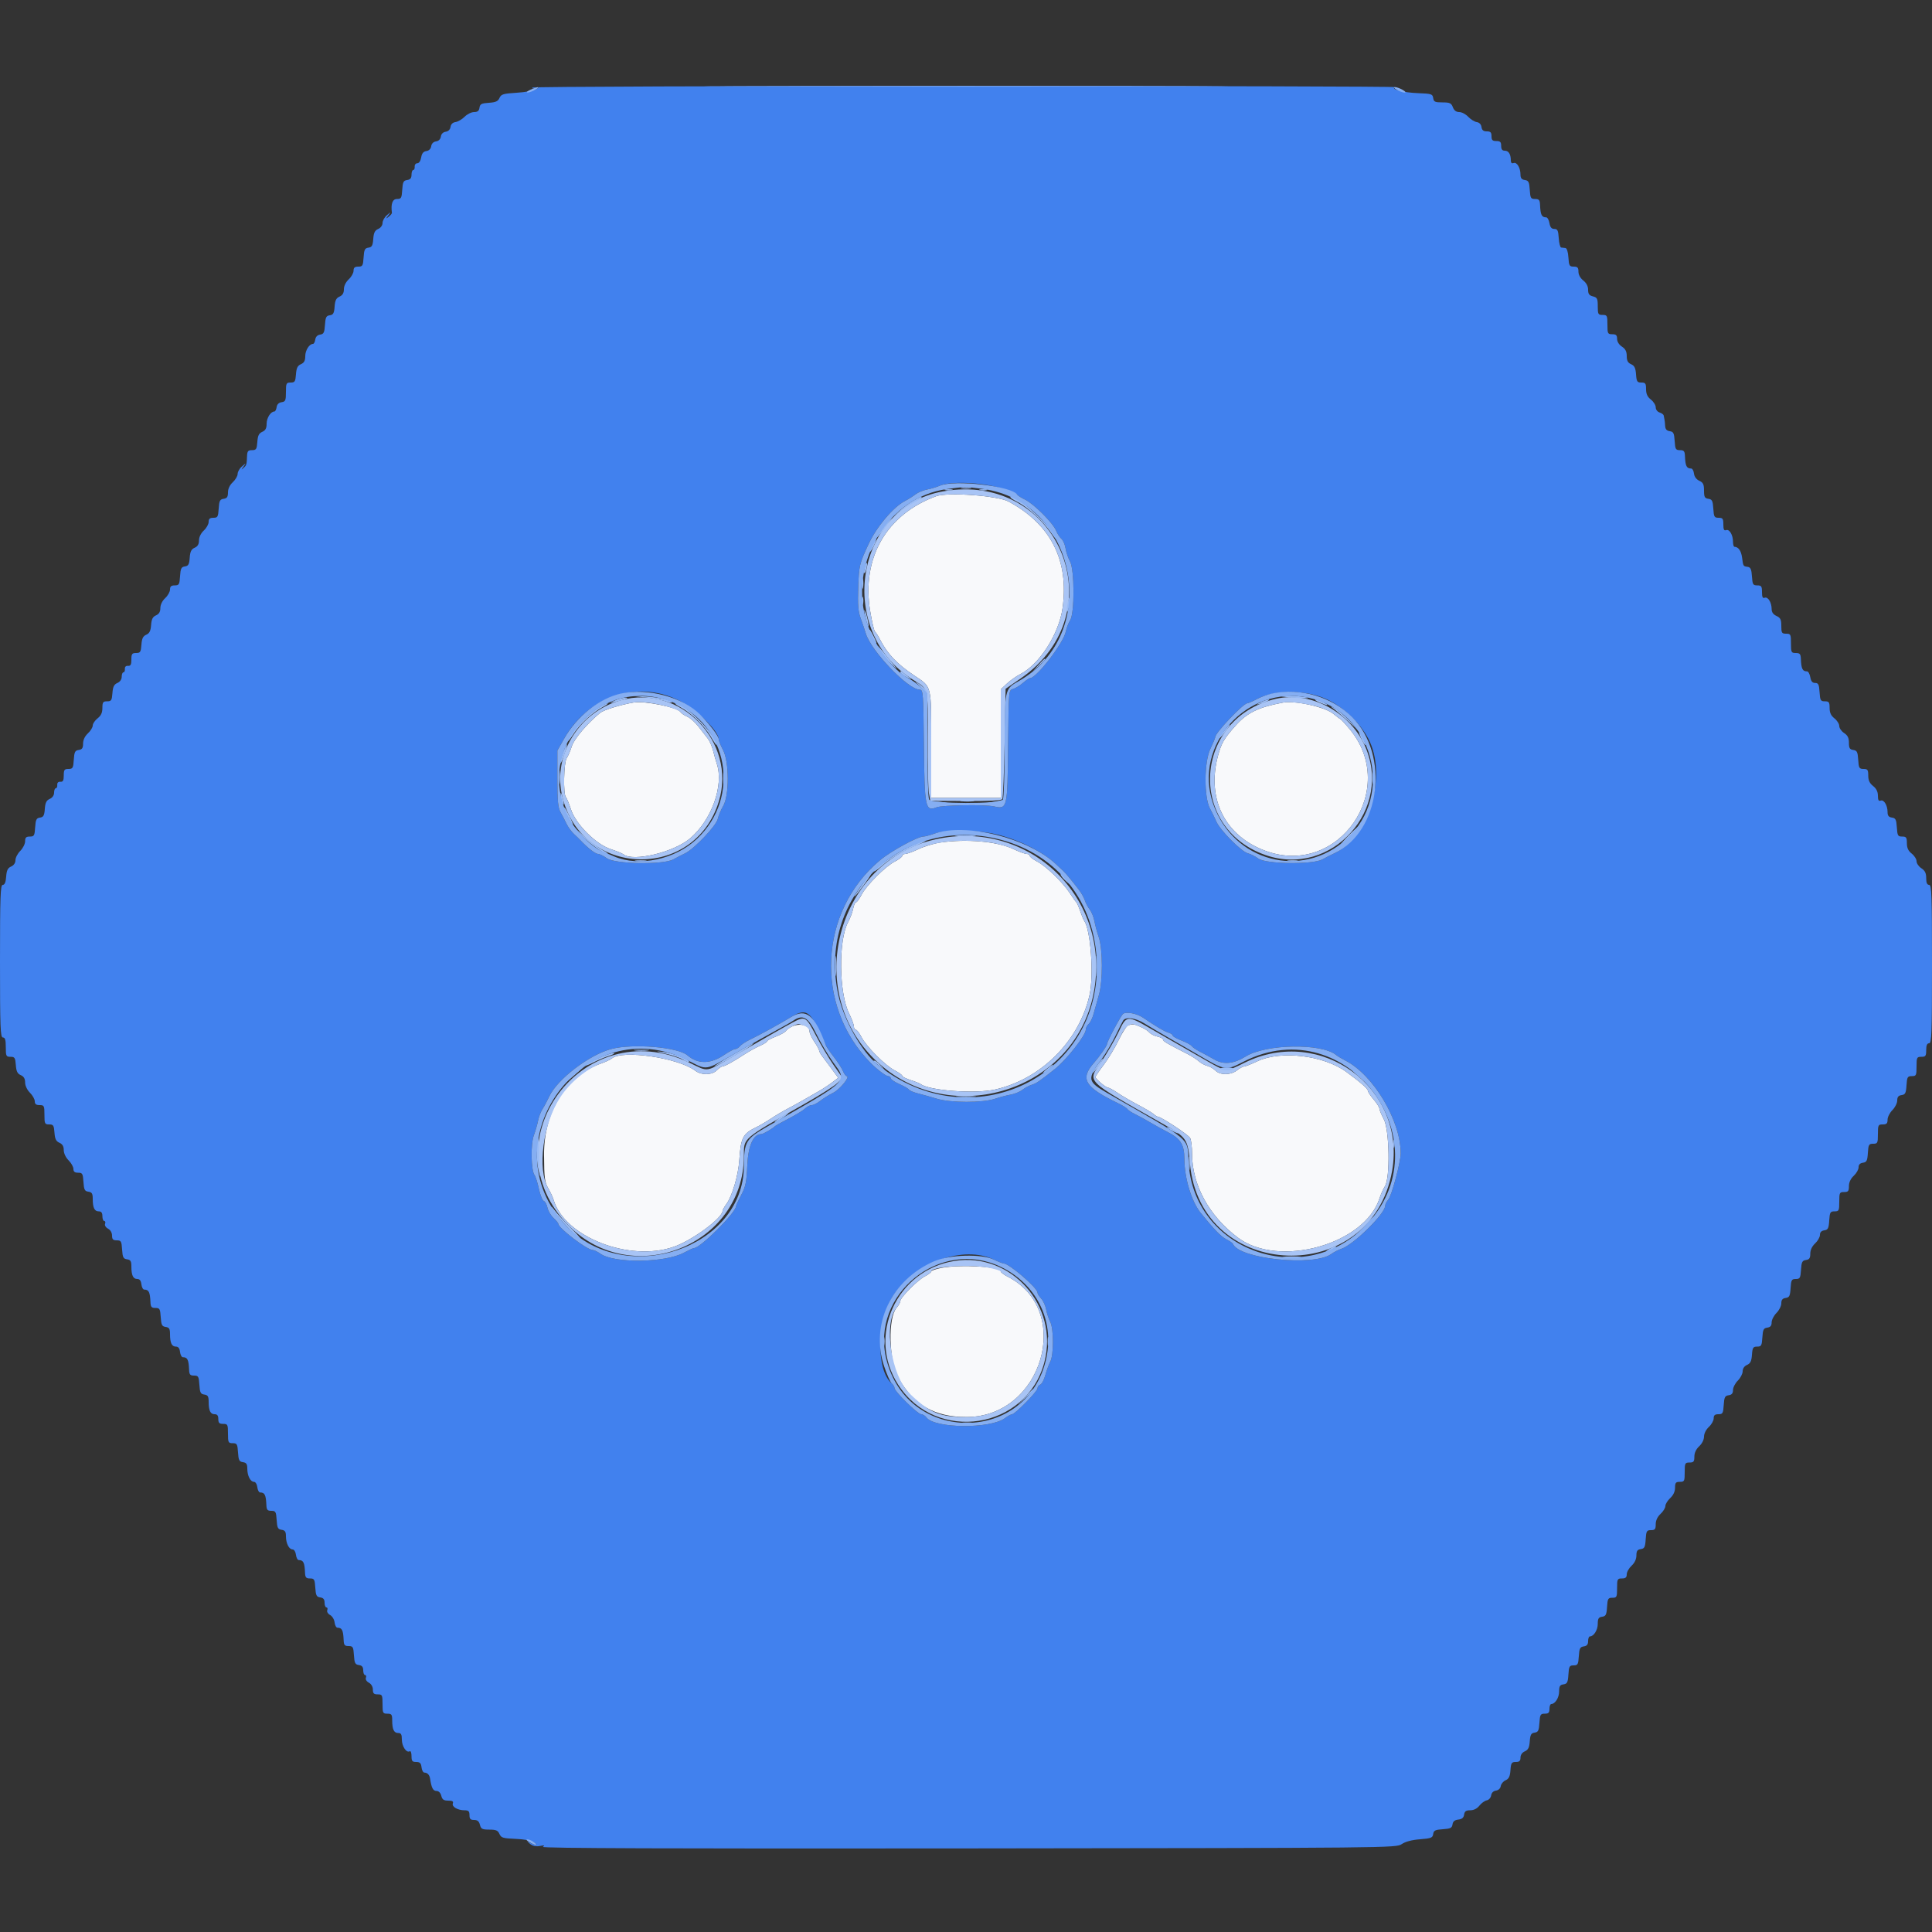 <svg id="svg" version="1.1" xmlns="http://www.w3.org/2000/svg" xmlns:xlink="http://www.w3.org/1999/xlink" width="400" height="400" viewBox="0, 0, 400,400"><rect x="0" y="0" width="400" height="400" fill="#333333" stroke="none"/><g id="svgg"><path id="path0" d="M193.800 102.740 C 183.493 106.547,178.338 115.540,180.164 126.532 C 180.533 128.755,180.982 130.670,181.162 130.787 C 181.341 130.904,181.809 131.630,182.200 132.400 C 183.703 135.354,185.744 137.501,189.308 139.877 C 192.965 142.315,192.800 141.641,192.800 154.174 L 192.800 165.200 200.000 165.200 L 207.200 165.200 207.200 153.960 L 207.200 142.721 208.474 141.531 C 209.175 140.876,210.407 140.004,211.213 139.593 C 215.206 137.556,219.247 131.255,219.994 125.900 C 221.368 116.054,217.561 108.548,208.800 103.831 C 206.545 102.617,196.176 101.863,193.800 102.740 M131.200 145.445 C 128.643 145.868,125.003 146.983,124.292 147.561 C 121.622 149.732,118.879 152.953,118.390 154.494 C 118.092 155.432,117.612 156.555,117.324 156.989 C 116.727 157.888,116.586 164.408,117.151 165.020 C 117.344 165.229,117.819 166.376,118.206 167.569 C 119.200 170.632,123.363 174.796,126.431 175.798 C 127.624 176.187,128.818 176.679,129.085 176.890 C 131.095 178.479,139.523 176.449,142.901 173.561 C 147.335 169.771,149.890 162.641,148.420 158.160 C 148.210 157.522,147.851 156.263,147.621 155.363 C 147.391 154.463,146.887 153.336,146.502 152.860 C 146.116 152.383,145.260 151.286,144.600 150.422 C 143.940 149.558,142.901 148.636,142.291 148.373 C 141.680 148.110,141.050 147.680,140.891 147.418 C 140.306 146.458,133.480 145.068,131.200 145.445 M265.600 145.468 C 260.576 146.414,258.201 147.565,255.853 150.188 C 253.458 152.863,252.890 153.827,252.188 156.406 C 249.730 165.430,253.647 173.185,262.200 176.228 C 277.243 181.581,289.698 163.384,279.467 151.000 C 278.559 149.900,277.670 148.938,277.493 148.862 C 277.316 148.786,276.673 148.305,276.065 147.793 C 274.390 146.384,268.126 144.992,265.600 145.468 M194.658 174.440 C 193.370 174.628,191.356 175.236,190.183 175.791 C 189.009 176.346,187.768 176.800,187.425 176.800 C 187.081 176.800,186.800 176.976,186.800 177.192 C 186.800 177.407,186.112 177.934,185.272 178.363 C 183.305 179.367,179.367 183.305,178.363 185.272 C 177.934 186.112,177.427 186.800,177.236 186.800 C 177.045 186.800,176.779 187.388,176.644 188.107 C 176.509 188.826,176.026 190.111,175.570 190.961 C 173.570 194.691,173.694 205.583,175.784 209.800 C 176.329 210.900,176.781 212.115,176.787 212.500 C 176.794 212.885,176.976 213.200,177.192 213.200 C 177.407 213.200,177.934 213.888,178.363 214.728 C 179.367 216.695,183.305 220.633,185.272 221.637 C 186.112 222.066,186.800 222.564,186.800 222.744 C 186.800 222.924,187.565 223.313,188.500 223.608 C 189.435 223.903,190.390 224.285,190.623 224.457 C 192.451 225.810,201.884 226.498,206.000 225.578 C 215.516 223.453,223.453 215.516,225.578 206.000 C 226.494 201.903,225.816 192.512,224.468 190.623 C 224.303 190.390,223.924 189.480,223.627 188.600 C 223.330 187.720,222.976 186.910,222.840 186.800 C 222.704 186.690,222.111 185.856,221.522 184.948 C 220.067 182.701,216.538 179.286,214.704 178.351 C 213.877 177.929,213.200 177.407,213.200 177.192 C 213.200 176.976,212.919 176.800,212.575 176.800 C 212.232 176.800,210.995 176.348,209.827 175.796 C 206.464 174.204,200.139 173.639,194.658 174.440 M164.000 212.516 C 163.450 212.769,162.864 213.193,162.698 213.456 C 162.532 213.720,161.587 214.244,160.598 214.622 C 159.609 215.000,158.800 215.437,158.800 215.594 C 158.800 215.750,158.125 216.174,157.300 216.535 C 156.475 216.896,154.990 217.722,154.000 218.371 C 151.789 219.820,149.989 220.800,149.539 220.800 C 149.352 220.800,148.840 221.160,148.400 221.600 C 147.393 222.607,145.234 222.646,143.954 221.680 C 140.413 219.008,128.885 217.304,126.687 219.128 C 126.381 219.382,125.400 219.847,124.506 220.162 C 117.193 222.743,112.577 230.134,112.635 239.168 C 112.666 243.893,112.778 244.782,113.494 246.000 C 113.947 246.770,114.450 247.850,114.611 248.400 C 116.865 256.102,130.338 261.357,139.537 258.123 C 143.354 256.782,149.600 252.172,149.600 250.696 C 149.600 250.516,149.956 249.880,150.392 249.284 C 151.590 247.643,152.856 243.336,153.061 240.200 C 153.367 235.535,153.801 234.697,156.600 233.368 C 157.260 233.054,158.610 232.260,159.600 231.603 C 160.590 230.946,162.120 230.037,163.000 229.583 C 163.880 229.130,165.438 228.273,166.462 227.679 C 167.486 227.086,168.926 226.258,169.662 225.841 C 170.398 225.423,171.574 224.645,172.275 224.112 L 173.551 223.143 172.165 221.271 C 171.403 220.242,170.514 219.048,170.190 218.619 C 169.865 218.189,169.600 217.684,169.600 217.497 C 169.600 217.310,169.150 216.495,168.600 215.686 C 168.050 214.877,167.600 213.892,167.600 213.497 C 167.600 212.286,165.650 211.754,164.000 212.516 M233.600 212.265 C 233.270 212.360,232.375 213.734,231.612 215.319 C 230.849 216.903,229.454 219.218,228.512 220.462 C 227.570 221.707,226.800 222.840,226.800 222.982 C 226.800 223.365,228.937 225.173,229.407 225.187 C 229.631 225.194,230.531 225.688,231.407 226.284 C 232.283 226.880,234.170 227.982,235.600 228.734 C 237.030 229.485,238.484 230.347,238.831 230.650 C 239.179 230.952,239.577 231.200,239.717 231.200 C 240.364 231.200,246.051 234.947,246.403 235.605 C 246.621 236.014,246.800 237.458,246.800 238.815 C 246.800 245.310,250.297 251.734,256.285 256.239 C 264.753 262.611,282.592 257.640,285.626 248.062 C 285.881 247.258,286.380 246.150,286.736 245.600 C 287.848 243.882,287.678 233.921,286.500 231.716 C 286.005 230.790,285.593 229.800,285.584 229.516 C 285.575 229.232,285.035 228.377,284.384 227.615 C 283.733 226.853,283.200 226.043,283.200 225.815 C 283.200 225.406,281.624 224.029,278.755 221.931 C 274.041 218.484,265.174 217.421,260.325 219.721 C 259.073 220.314,257.842 220.800,257.588 220.800 C 257.334 220.800,256.669 221.160,256.109 221.600 C 254.826 222.610,252.638 222.638,251.658 221.658 C 251.250 221.250,250.481 220.807,249.950 220.673 C 249.419 220.540,248.628 220.109,248.192 219.715 C 247.756 219.322,246.694 218.640,245.832 218.200 C 241.488 215.985,240.800 215.579,240.800 215.236 C 240.800 215.031,240.272 214.748,239.628 214.606 C 238.983 214.464,238.232 214.080,237.959 213.751 C 237.687 213.423,236.842 212.894,236.083 212.577 C 234.659 211.982,234.608 211.976,233.600 212.265 M194.900 262.509 C 193.745 262.731,192.800 263.063,192.800 263.246 C 192.800 263.429,192.215 263.877,191.500 264.240 C 190.000 265.003,186.400 268.626,186.400 269.373 C 186.400 269.651,186.053 270.278,185.629 270.767 C 183.812 272.862,184.018 281.638,185.968 285.200 C 189.064 290.855,193.513 293.411,200.200 293.378 C 215.824 293.300,222.252 271.353,208.700 264.358 C 207.875 263.932,207.200 263.439,207.200 263.261 C 207.200 262.240,198.931 261.734,194.900 262.509 " stroke="none" fill="#f8f9fb" fill-rule="evenodd"></path><path id="path1" d="M110.262 18.126 C 110.004 18.308,110.242 18.344,110.800 18.207 C 111.742 17.976,111.754 17.992,111.000 18.481 C 110.560 18.766,108.760 19.090,107.000 19.200 C 104.185 19.376,103.753 19.506,103.413 20.282 C 103.110 20.973,102.634 21.189,101.213 21.282 C 99.681 21.382,99.380 21.539,99.272 22.300 C 99.179 22.957,98.876 23.200,98.154 23.200 C 97.609 23.200,96.727 23.637,96.193 24.171 C 95.659 24.705,94.812 25.200,94.311 25.271 C 93.731 25.353,93.355 25.718,93.275 26.275 C 93.198 26.821,92.821 27.198,92.275 27.275 C 91.730 27.353,91.353 27.730,91.275 28.275 C 91.198 28.821,90.821 29.198,90.275 29.275 C 89.730 29.353,89.353 29.730,89.275 30.275 C 89.198 30.821,88.821 31.198,88.275 31.275 C 87.654 31.364,87.342 31.749,87.200 32.600 C 87.081 33.311,86.756 33.800,86.400 33.800 C 86.070 33.800,85.825 34.115,85.856 34.500 C 85.886 34.885,85.751 35.200,85.556 35.200 C 85.360 35.200,85.200 35.637,85.200 36.172 C 85.200 36.876,84.951 37.180,84.300 37.272 C 83.532 37.381,83.382 37.679,83.278 39.300 C 83.168 41.015,83.061 41.200,82.178 41.200 C 81.263 41.200,80.895 42.213,81.140 44.062 C 81.159 44.206,80.865 44.566,80.487 44.862 C 79.854 45.358,79.846 45.337,80.393 44.600 C 80.980 43.808,80.977 43.808,80.093 44.562 C 79.602 44.981,79.200 45.703,79.200 46.167 C 79.200 46.658,78.824 47.175,78.300 47.405 C 77.608 47.709,77.372 48.188,77.278 49.475 C 77.178 50.849,76.999 51.173,76.278 51.275 C 75.536 51.381,75.381 51.694,75.278 53.300 C 75.168 55.015,75.061 55.200,74.178 55.200 C 73.446 55.200,73.200 55.415,73.200 56.054 C 73.200 56.524,72.750 57.325,72.200 57.835 C 71.590 58.400,71.200 59.201,71.200 59.886 C 71.200 60.668,70.926 61.130,70.300 61.405 C 69.608 61.709,69.372 62.188,69.278 63.475 C 69.178 64.849,68.999 65.173,68.278 65.275 C 67.538 65.380,67.381 65.694,67.279 67.275 C 67.177 68.856,67.021 69.169,66.279 69.275 C 65.721 69.354,65.353 69.729,65.272 70.300 C 65.202 70.795,64.990 71.200,64.801 71.200 C 64.041 71.200,63.200 72.531,63.200 73.734 C 63.200 74.674,62.963 75.114,62.300 75.405 C 61.605 75.710,61.372 76.187,61.277 77.500 C 61.168 79.002,61.040 79.200,60.177 79.200 C 59.273 79.200,59.200 79.348,59.200 81.172 C 59.200 82.913,59.094 83.159,58.300 83.272 C 57.722 83.354,57.354 83.722,57.272 84.300 C 57.202 84.795,56.990 85.200,56.801 85.200 C 56.041 85.200,55.200 86.531,55.200 87.734 C 55.200 88.674,54.963 89.114,54.300 89.405 C 53.605 89.710,53.372 90.187,53.277 91.500 C 53.168 93.002,53.040 93.200,52.177 93.200 C 51.369 93.200,51.191 93.408,51.150 94.400 C 51.074 96.218,51.044 96.321,50.419 96.880 C 49.912 97.334,49.911 97.298,50.412 96.600 C 50.980 95.808,50.977 95.808,50.093 96.562 C 49.602 96.981,49.200 97.680,49.200 98.116 C 49.200 98.552,48.750 99.325,48.200 99.835 C 47.565 100.424,47.200 101.196,47.200 101.953 C 47.200 102.884,47.003 103.172,46.300 103.272 C 45.532 103.381,45.382 103.679,45.278 105.300 C 45.168 107.015,45.061 107.200,44.178 107.200 C 43.446 107.200,43.200 107.415,43.200 108.054 C 43.200 108.524,42.750 109.325,42.200 109.835 C 41.590 110.400,41.200 111.201,41.200 111.886 C 41.200 112.668,40.926 113.130,40.300 113.405 C 39.608 113.709,39.372 114.188,39.278 115.475 C 39.178 116.849,38.999 117.173,38.278 117.275 C 37.536 117.381,37.381 117.694,37.278 119.300 C 37.168 121.015,37.061 121.200,36.178 121.200 C 35.446 121.200,35.200 121.415,35.200 122.054 C 35.200 122.524,34.750 123.325,34.200 123.835 C 33.590 124.400,33.200 125.201,33.200 125.886 C 33.200 126.668,32.926 127.130,32.300 127.405 C 31.617 127.705,31.371 128.189,31.281 129.413 C 31.192 130.626,30.944 131.122,30.281 131.413 C 29.607 131.709,29.371 132.199,29.277 133.500 C 29.168 135.002,29.040 135.200,28.177 135.200 C 27.333 135.200,27.200 135.385,27.200 136.556 C 27.200 137.601,27.040 137.898,26.500 137.856 C 26.061 137.821,25.821 138.061,25.856 138.500 C 25.886 138.885,25.751 139.200,25.556 139.200 C 25.360 139.200,25.200 139.607,25.200 140.105 C 25.200 140.660,24.852 141.163,24.300 141.405 C 23.605 141.710,23.372 142.187,23.277 143.500 C 23.168 145.002,23.040 145.200,22.177 145.200 C 21.331 145.200,21.200 145.384,21.200 146.571 C 21.200 147.557,20.919 148.163,20.200 148.729 C 19.650 149.161,19.200 149.829,19.200 150.212 C 19.200 150.595,18.750 151.325,18.200 151.835 C 17.565 152.424,17.200 153.196,17.200 153.953 C 17.200 154.884,17.003 155.172,16.300 155.272 C 15.532 155.381,15.382 155.679,15.278 157.300 C 15.168 159.015,15.061 159.200,14.178 159.200 C 13.333 159.200,13.200 159.384,13.200 160.556 C 13.200 161.601,13.040 161.898,12.500 161.856 C 12.061 161.821,11.821 162.061,11.856 162.500 C 11.886 162.885,11.751 163.200,11.556 163.200 C 11.360 163.200,11.200 163.607,11.200 164.105 C 11.200 164.660,10.852 165.163,10.300 165.405 C 9.608 165.709,9.372 166.188,9.278 167.475 C 9.178 168.849,8.999 169.173,8.278 169.275 C 7.536 169.381,7.381 169.694,7.278 171.300 C 7.168 173.015,7.061 173.200,6.178 173.200 C 5.406 173.200,5.200 173.407,5.200 174.182 C 5.200 174.722,4.750 175.614,4.200 176.164 C 3.650 176.714,3.200 177.579,3.200 178.087 C 3.200 178.661,2.859 179.160,2.300 179.405 C 1.605 179.710,1.372 180.187,1.277 181.500 C 1.193 182.657,0.970 183.200,0.577 183.200 C 0.084 183.200,0.000 185.502,0.000 199.000 C 0.000 212.778,0.077 214.800,0.600 214.800 C 1.053 214.800,1.200 215.289,1.200 216.800 C 1.200 218.654,1.271 218.800,2.177 218.800 C 3.040 218.800,3.168 218.998,3.277 220.500 C 3.372 221.813,3.605 222.290,4.300 222.595 C 4.926 222.869,5.200 223.332,5.200 224.113 C 5.200 224.778,5.608 225.644,6.200 226.236 C 6.750 226.786,7.200 227.588,7.200 228.018 C 7.200 228.585,7.474 228.800,8.200 228.800 C 9.133 228.800,9.200 228.933,9.200 230.800 C 9.200 232.654,9.271 232.800,10.177 232.800 C 11.040 232.800,11.168 232.998,11.277 234.500 C 11.372 235.813,11.605 236.290,12.300 236.595 C 12.926 236.869,13.200 237.332,13.200 238.113 C 13.200 238.778,13.608 239.644,14.200 240.236 C 14.750 240.786,15.200 241.588,15.200 242.018 C 15.200 242.581,15.474 242.800,16.178 242.800 C 17.061 242.800,17.168 242.985,17.278 244.700 C 17.382 246.321,17.532 246.619,18.300 246.728 C 19.029 246.831,19.200 247.111,19.200 248.195 C 19.200 250.053,19.557 250.800,20.443 250.800 C 20.984 250.800,21.200 251.086,21.200 251.800 C 21.200 252.350,21.374 252.800,21.587 252.800 C 21.801 252.800,21.877 253.056,21.756 253.369 C 21.631 253.695,21.893 254.129,22.369 254.383 C 22.865 254.649,23.200 255.225,23.200 255.814 C 23.200 256.593,23.405 256.800,24.178 256.800 C 25.061 256.800,25.168 256.985,25.278 258.700 C 25.382 260.321,25.532 260.619,26.300 260.728 C 27.029 260.831,27.200 261.111,27.200 262.195 C 27.200 264.039,27.556 264.800,28.416 264.800 C 28.916 264.800,29.187 265.148,29.273 265.900 C 29.343 266.505,29.610 267.000,29.867 267.000 C 30.811 267.000,31.063 267.509,31.150 269.600 C 31.191 270.593,31.369 270.800,32.178 270.800 C 33.061 270.800,33.168 270.985,33.278 272.700 C 33.382 274.321,33.532 274.619,34.300 274.728 C 35.029 274.831,35.200 275.111,35.200 276.195 C 35.200 278.039,35.556 278.800,36.416 278.800 C 36.916 278.800,37.187 279.148,37.273 279.900 C 37.343 280.505,37.610 281.000,37.867 281.000 C 38.811 281.000,39.063 281.509,39.150 283.600 C 39.191 284.593,39.369 284.800,40.178 284.800 C 41.061 284.800,41.168 284.985,41.278 286.700 C 41.382 288.321,41.532 288.619,42.300 288.728 C 43.029 288.831,43.200 289.111,43.200 290.195 C 43.200 292.053,43.557 292.800,44.443 292.800 C 44.984 292.800,45.200 293.086,45.200 293.800 C 45.200 294.600,45.400 294.800,46.200 294.800 C 47.133 294.800,47.200 294.933,47.200 296.800 C 47.200 298.655,47.271 298.800,48.178 298.800 C 49.061 298.800,49.168 298.985,49.278 300.700 C 49.382 302.321,49.532 302.619,50.300 302.728 C 51.005 302.828,51.200 303.116,51.200 304.054 C 51.200 305.531,51.841 306.800,52.588 306.800 C 52.900 306.800,53.203 307.285,53.273 307.900 C 53.343 308.505,53.610 309.000,53.867 309.000 C 54.811 309.000,55.063 309.509,55.150 311.600 C 55.191 312.593,55.369 312.800,56.178 312.800 C 57.061 312.800,57.168 312.985,57.278 314.700 C 57.382 316.321,57.532 316.619,58.300 316.728 C 59.005 316.828,59.200 317.116,59.200 318.054 C 59.200 319.531,59.841 320.800,60.588 320.800 C 60.900 320.800,61.203 321.285,61.273 321.900 C 61.343 322.505,61.610 323.000,61.867 323.000 C 62.811 323.000,63.063 323.509,63.150 325.600 C 63.191 326.593,63.369 326.800,64.178 326.800 C 65.061 326.800,65.168 326.985,65.278 328.700 C 65.382 330.321,65.532 330.619,66.300 330.728 C 66.951 330.820,67.200 331.124,67.200 331.828 C 67.200 332.363,67.374 332.800,67.587 332.800 C 67.801 332.800,67.877 333.056,67.756 333.369 C 67.632 333.692,67.886 334.125,68.342 334.369 C 68.785 334.606,69.204 335.295,69.273 335.900 C 69.343 336.505,69.610 337.000,69.867 337.000 C 70.811 337.000,71.063 337.509,71.150 339.600 C 71.191 340.593,71.369 340.800,72.178 340.800 C 73.061 340.800,73.168 340.985,73.278 342.700 C 73.382 344.321,73.532 344.619,74.300 344.728 C 74.951 344.820,75.200 345.124,75.200 345.828 C 75.200 346.363,75.374 346.800,75.587 346.800 C 75.801 346.800,75.877 347.056,75.756 347.369 C 75.631 347.695,75.893 348.129,76.369 348.383 C 76.865 348.649,77.200 349.225,77.200 349.814 C 77.200 350.599,77.404 350.800,78.200 350.800 C 79.133 350.800,79.200 350.933,79.200 352.800 C 79.200 354.667,79.267 354.800,80.200 354.800 C 81.072 354.800,81.200 354.976,81.200 356.167 C 81.200 358.052,81.553 358.800,82.443 358.800 C 83.039 358.800,83.200 359.093,83.200 360.171 C 83.200 361.568,84.165 362.992,84.832 362.580 C 85.035 362.455,85.200 362.903,85.200 363.576 C 85.200 364.606,85.354 364.800,86.173 364.800 C 86.938 364.800,87.174 365.036,87.273 365.900 C 87.343 366.505,87.610 367.000,87.867 367.000 C 88.493 367.000,88.936 367.480,89.054 368.288 C 89.327 370.149,89.667 370.800,90.364 370.800 C 90.830 370.800,91.208 371.179,91.364 371.800 C 91.561 372.584,91.870 372.800,92.795 372.800 C 93.651 372.800,93.915 372.956,93.756 373.369 C 93.493 374.057,94.749 374.800,96.174 374.800 C 97.002 374.800,97.200 374.993,97.200 375.800 C 97.200 376.588,97.403 376.800,98.157 376.800 C 98.843 376.800,99.184 377.082,99.364 377.800 C 99.583 378.670,99.836 378.800,101.313 378.800 C 102.690 378.800,103.085 378.970,103.405 379.700 C 103.756 380.499,104.132 380.613,106.759 380.719 C 108.520 380.789,110.054 381.073,110.548 381.419 C 111.516 382.097,111.134 382.187,109.874 381.578 C 109.020 381.166,109.018 381.171,109.792 381.789 C 110.316 382.209,110.993 382.343,111.792 382.187 C 112.706 382.009,112.854 382.054,112.400 382.372 C 111.980 382.666,138.412 382.763,200.418 382.696 C 288.294 382.601,289.045 382.593,290.218 381.800 C 290.976 381.287,292.332 380.928,294.000 380.800 C 296.300 380.623,296.614 380.499,296.725 379.721 C 296.831 378.979,297.144 378.823,298.725 378.721 C 300.304 378.619,300.620 378.462,300.725 377.724 C 300.812 377.111,301.172 376.811,301.925 376.724 C 302.687 376.636,303.037 376.338,303.128 375.700 C 303.226 375.006,303.518 374.800,304.399 374.800 C 305.128 374.800,305.814 374.454,306.294 373.844 C 306.707 373.319,307.395 372.822,307.823 372.740 C 308.255 372.658,308.655 372.205,308.725 371.721 C 308.802 371.179,309.181 370.802,309.725 370.725 C 310.245 370.650,310.647 370.271,310.716 369.788 C 310.780 369.341,311.230 368.801,311.716 368.588 C 312.393 368.291,312.629 367.802,312.723 366.500 C 312.832 364.998,312.960 364.800,313.823 364.800 C 314.571 364.800,314.800 364.588,314.800 363.895 C 314.800 363.340,315.148 362.837,315.700 362.595 C 316.392 362.291,316.628 361.812,316.722 360.525 C 316.822 359.151,317.001 358.827,317.722 358.725 C 318.464 358.619,318.619 358.306,318.722 356.700 C 318.832 354.985,318.939 354.800,319.822 354.800 C 320.599 354.800,320.800 354.594,320.800 353.800 C 320.800 353.250,320.967 352.800,321.171 352.800 C 321.972 352.800,322.800 351.477,322.800 350.199 C 322.800 349.110,322.971 348.831,323.700 348.728 C 324.468 348.619,324.618 348.321,324.722 346.700 C 324.831 344.997,324.943 344.800,325.800 344.800 C 326.657 344.800,326.769 344.603,326.878 342.900 C 326.982 341.279,327.132 340.981,327.900 340.872 C 328.551 340.780,328.800 340.476,328.800 339.772 C 328.800 339.237,328.967 338.800,329.171 338.800 C 329.972 338.800,330.800 337.477,330.800 336.199 C 330.800 335.110,330.971 334.831,331.700 334.728 C 332.468 334.619,332.618 334.321,332.722 332.700 C 332.832 330.985,332.939 330.800,333.822 330.800 C 334.729 330.800,334.800 330.655,334.800 328.800 C 334.800 326.933,334.867 326.800,335.800 326.800 C 336.554 326.800,336.800 326.590,336.800 325.946 C 336.800 325.476,337.250 324.675,337.800 324.165 C 338.435 323.576,338.800 322.804,338.800 322.047 C 338.800 321.116,338.997 320.828,339.700 320.728 C 340.468 320.619,340.618 320.321,340.722 318.700 C 340.832 316.985,340.939 316.800,341.822 316.800 C 342.645 316.800,342.800 316.607,342.800 315.581 C 342.800 314.794,343.155 314.033,343.800 313.435 C 344.350 312.925,344.800 312.190,344.800 311.800 C 344.800 311.410,345.250 310.675,345.800 310.165 C 346.445 309.567,346.800 308.806,346.800 308.019 C 346.800 306.985,346.952 306.800,347.800 306.800 C 348.733 306.800,348.800 306.667,348.800 304.800 C 348.800 302.933,348.867 302.800,349.800 302.800 C 350.648 302.800,350.800 302.615,350.800 301.581 C 350.800 300.794,351.155 300.033,351.800 299.435 C 352.388 298.890,352.800 298.066,352.800 297.435 C 352.800 296.804,353.212 295.980,353.800 295.435 C 354.350 294.925,354.800 294.124,354.800 293.654 C 354.800 293.015,355.046 292.800,355.778 292.800 C 356.661 292.800,356.768 292.615,356.878 290.900 C 356.982 289.279,357.132 288.981,357.900 288.872 C 358.546 288.780,358.800 288.475,358.800 287.790 C 358.800 287.266,359.250 286.386,359.800 285.836 C 360.350 285.286,360.800 284.421,360.800 283.913 C 360.800 283.339,361.141 282.840,361.700 282.595 C 362.395 282.290,362.628 281.813,362.723 280.500 C 362.831 279.009,362.963 278.800,363.801 278.800 C 364.657 278.800,364.769 278.602,364.878 276.900 C 364.982 275.279,365.132 274.981,365.900 274.872 C 366.546 274.780,366.800 274.475,366.800 273.790 C 366.800 273.266,367.250 272.386,367.800 271.836 C 368.350 271.286,368.800 270.391,368.800 269.846 C 368.800 269.124,369.043 268.821,369.700 268.728 C 370.468 268.619,370.618 268.321,370.722 266.700 C 370.831 264.997,370.943 264.800,371.800 264.800 C 372.657 264.800,372.769 264.603,372.878 262.900 C 372.982 261.279,373.132 260.981,373.900 260.872 C 374.603 260.772,374.800 260.484,374.800 259.553 C 374.800 258.796,375.165 258.024,375.800 257.435 C 376.350 256.925,376.800 256.136,376.800 255.682 C 376.800 255.130,377.098 254.813,377.700 254.728 C 378.468 254.619,378.618 254.321,378.722 252.700 C 378.832 250.985,378.939 250.800,379.822 250.800 C 380.729 250.800,380.800 250.655,380.800 248.800 C 380.800 246.933,380.867 246.800,381.800 246.800 C 382.648 246.800,382.800 246.615,382.800 245.581 C 382.800 244.794,383.155 244.033,383.800 243.435 C 384.350 242.925,384.800 242.136,384.800 241.682 C 384.800 241.130,385.098 240.813,385.700 240.728 C 386.468 240.619,386.618 240.321,386.722 238.700 C 386.832 236.985,386.939 236.800,387.822 236.800 C 388.729 236.800,388.800 236.655,388.800 234.800 C 388.800 232.933,388.867 232.800,389.800 232.800 C 390.595 232.800,390.800 232.599,390.800 231.818 C 390.800 231.278,391.250 230.386,391.800 229.836 C 392.350 229.286,392.800 228.391,392.800 227.846 C 392.800 227.124,393.043 226.821,393.700 226.728 C 394.468 226.619,394.618 226.321,394.722 224.700 C 394.832 222.985,394.939 222.800,395.822 222.800 C 396.729 222.800,396.800 222.655,396.800 220.800 C 396.800 218.933,396.867 218.800,397.800 218.800 C 398.676 218.800,398.800 218.627,398.800 217.400 C 398.800 216.422,398.981 216.000,399.400 216.000 C 399.924 216.000,400.000 213.911,400.000 199.600 C 400.000 185.289,399.924 183.200,399.400 183.200 C 398.982 183.200,398.800 182.779,398.800 181.809 C 398.800 180.767,398.549 180.254,397.800 179.763 C 397.250 179.403,396.800 178.750,396.800 178.312 C 396.800 177.874,396.350 177.161,395.800 176.729 C 395.081 176.163,394.800 175.557,394.800 174.571 C 394.800 173.383,394.669 173.200,393.822 173.200 C 392.939 173.200,392.832 173.015,392.722 171.300 C 392.618 169.679,392.468 169.381,391.700 169.272 C 391.041 169.179,390.800 168.877,390.800 168.146 C 390.800 166.745,390.051 165.495,389.369 165.756 C 388.953 165.916,388.800 165.644,388.800 164.745 C 388.800 163.910,388.479 163.263,387.800 162.729 C 387.081 162.163,386.800 161.557,386.800 160.571 C 386.800 159.383,386.669 159.200,385.822 159.200 C 384.939 159.200,384.832 159.015,384.722 157.300 C 384.618 155.679,384.468 155.381,383.700 155.272 C 382.968 155.168,382.800 154.890,382.800 153.781 C 382.800 152.769,382.543 152.250,381.800 151.763 C 381.250 151.403,380.800 150.750,380.800 150.312 C 380.800 149.874,380.350 149.161,379.800 148.729 C 379.081 148.163,378.800 147.557,378.800 146.571 C 378.800 145.383,378.669 145.200,377.822 145.200 C 376.939 145.200,376.832 145.015,376.722 143.300 C 376.620 141.711,376.470 141.400,375.804 141.399 C 375.232 141.399,374.949 141.060,374.800 140.199 C 374.686 139.540,374.384 139.000,374.129 139.000 C 373.189 139.000,372.937 138.488,372.850 136.400 C 372.808 135.400,372.633 135.200,371.800 135.200 C 370.867 135.200,370.800 135.067,370.800 133.200 C 370.800 131.333,370.733 131.200,369.800 131.200 C 368.899 131.200,368.800 131.041,368.800 129.591 C 368.800 128.264,368.625 127.903,367.800 127.527 C 367.137 127.225,366.800 126.748,366.800 126.109 C 366.800 124.741,366.044 123.497,365.369 123.756 C 364.944 123.920,364.800 123.623,364.800 122.587 C 364.800 121.382,364.671 121.200,363.822 121.200 C 362.942 121.200,362.832 121.013,362.722 119.336 C 362.627 117.885,362.437 117.449,361.863 117.366 C 360.902 117.228,360.917 117.252,360.679 115.446 C 360.493 114.042,359.916 113.223,359.100 113.206 C 358.935 113.203,358.800 112.738,358.800 112.174 C 358.800 110.749,358.057 109.493,357.369 109.756 C 356.944 109.920,356.800 109.623,356.800 108.587 C 356.800 107.382,356.671 107.200,355.822 107.200 C 354.939 107.200,354.832 107.015,354.722 105.300 C 354.618 103.679,354.468 103.381,353.700 103.272 C 352.940 103.164,352.800 102.898,352.800 101.564 C 352.800 100.275,352.619 99.900,351.821 99.537 C 351.214 99.260,350.797 98.694,350.721 98.046 C 350.655 97.470,350.390 97.000,350.133 97.000 C 349.189 97.000,348.937 96.491,348.850 94.400 C 348.809 93.407,348.631 93.200,347.822 93.200 C 346.939 93.200,346.832 93.015,346.722 91.300 C 346.618 89.679,346.468 89.381,345.700 89.272 C 345.066 89.182,344.785 88.857,344.750 88.172 C 344.723 87.637,344.655 87.020,344.600 86.800 C 344.545 86.580,344.478 86.232,344.450 86.027 C 344.422 85.822,344.040 85.540,343.600 85.400 C 343.145 85.255,342.800 84.795,342.800 84.331 C 342.800 83.882,342.350 83.161,341.800 82.729 C 341.081 82.163,340.800 81.557,340.800 80.571 C 340.800 79.384,340.669 79.200,339.823 79.200 C 338.960 79.200,338.832 79.002,338.723 77.500 C 338.628 76.187,338.395 75.710,337.700 75.405 C 337.033 75.113,336.800 74.675,336.800 73.714 C 336.800 72.773,336.526 72.239,335.800 71.763 C 335.196 71.367,334.800 70.730,334.800 70.154 C 334.800 69.403,334.587 69.200,333.800 69.200 C 332.867 69.200,332.800 69.067,332.800 67.200 C 332.800 65.333,332.733 65.200,331.800 65.200 C 330.882 65.200,330.800 65.053,330.800 63.408 C 330.800 61.829,330.681 61.585,329.800 61.364 C 329.029 61.171,328.800 60.855,328.800 59.986 C 328.800 59.259,328.444 58.578,327.800 58.071 C 327.190 57.592,326.800 56.878,326.800 56.242 C 326.800 55.403,326.609 55.200,325.822 55.200 C 324.939 55.200,324.832 55.015,324.722 53.300 C 324.648 52.147,324.403 51.380,324.100 51.350 C 323.825 51.323,323.430 51.278,323.222 51.250 C 323.014 51.222,322.789 50.345,322.722 49.300 C 322.620 47.711,322.470 47.400,321.804 47.399 C 321.232 47.399,320.949 47.060,320.800 46.199 C 320.686 45.540,320.384 45.000,320.129 45.000 C 319.189 45.000,318.937 44.488,318.850 42.400 C 318.809 41.407,318.631 41.200,317.822 41.200 C 316.939 41.200,316.832 41.015,316.722 39.300 C 316.618 37.679,316.468 37.381,315.700 37.272 C 315.041 37.179,314.800 36.877,314.800 36.146 C 314.800 34.745,314.051 33.495,313.369 33.756 C 313.001 33.898,312.800 33.709,312.800 33.220 C 312.800 31.936,312.347 31.200,311.557 31.200 C 311.016 31.200,310.800 30.914,310.800 30.200 C 310.800 29.400,310.600 29.200,309.800 29.200 C 309.000 29.200,308.800 29.000,308.800 28.200 C 308.800 27.408,308.598 27.200,307.828 27.200 C 307.124 27.200,306.820 26.951,306.728 26.300 C 306.648 25.740,306.279 25.354,305.750 25.279 C 305.282 25.212,304.486 24.717,303.980 24.179 C 303.474 23.640,302.637 23.200,302.120 23.200 C 301.486 23.200,301.057 22.875,300.800 22.200 C 300.473 21.340,300.171 21.200,298.638 21.200 C 297.094 21.200,296.839 21.080,296.728 20.300 C 296.610 19.470,296.367 19.391,293.600 19.287 C 290.621 19.175,287.990 18.501,288.735 18.040 C 288.949 17.908,248.984 17.800,199.924 17.800 C 150.864 17.800,110.516 17.947,110.262 18.126 M207.031 101.021 C 208.872 101.582,210.481 102.208,210.606 102.410 C 210.732 102.613,211.458 103.075,212.221 103.437 C 214.002 104.282,217.967 108.234,218.637 109.832 C 218.921 110.509,219.429 111.292,219.766 111.572 C 220.103 111.852,220.484 112.737,220.613 113.540 C 220.742 114.343,221.152 115.540,221.524 116.200 C 222.477 117.891,222.507 126.961,221.564 128.418 C 221.215 128.958,220.808 130.013,220.662 130.762 C 220.203 133.106,214.599 140.400,213.257 140.400 C 213.074 140.400,212.401 140.855,211.762 141.410 C 211.123 141.966,210.203 142.524,209.717 142.649 C 208.836 142.878,208.834 142.897,208.717 154.472 C 208.586 167.438,208.557 167.563,205.808 166.957 C 203.930 166.543,195.124 166.678,193.939 167.138 C 191.572 168.058,191.414 167.300,191.283 154.359 C 191.173 143.549,191.119 142.800,190.447 142.800 C 188.034 142.800,180.366 134.823,179.260 131.162 C 179.034 130.413,178.552 128.990,178.188 128.000 C 177.673 126.595,177.563 125.189,177.689 121.600 C 177.846 117.077,177.924 116.751,179.803 112.700 C 181.490 109.063,184.956 104.958,187.400 103.703 C 188.060 103.364,189.023 102.757,189.541 102.354 C 190.058 101.951,191.138 101.498,191.941 101.348 C 192.743 101.198,193.940 100.840,194.600 100.553 C 196.765 99.612,203.205 99.854,207.031 101.021 M140.521 145.000 C 144.087 146.763,148.800 151.341,148.800 153.043 C 148.800 153.336,149.205 154.346,149.700 155.288 C 150.984 157.730,151.001 164.716,149.728 166.874 C 149.264 167.659,148.764 168.853,148.616 169.528 C 148.303 170.951,143.701 175.797,141.824 176.680 C 141.151 176.996,140.060 177.558,139.400 177.928 C 137.362 179.070,127.275 178.903,125.649 177.700 C 124.980 177.205,124.153 176.800,123.813 176.800 C 123.282 176.800,121.599 175.491,120.200 173.990 C 119.980 173.754,119.372 173.165,118.848 172.680 C 118.324 172.196,117.637 171.260,117.320 170.600 C 117.004 169.940,116.442 168.860,116.072 168.200 C 115.529 167.230,115.400 165.891,115.400 161.200 L 115.400 155.400 116.757 153.000 C 121.765 144.141,131.888 140.733,140.521 145.000 M275.068 144.961 C 278.445 146.656,281.570 149.691,283.306 152.964 C 287.275 160.442,283.476 173.299,276.310 176.644 C 275.590 176.980,274.460 177.558,273.800 177.928 C 271.846 179.023,262.079 178.904,260.534 177.766 C 259.910 177.307,258.948 176.819,258.396 176.682 C 257.029 176.343,252.636 171.933,251.832 170.093 C 251.473 169.272,250.880 168.060,250.516 167.400 C 249.269 165.144,249.295 157.796,250.559 155.124 C 251.131 153.913,251.600 152.787,251.600 152.620 C 251.600 151.727,257.416 145.600,258.264 145.600 C 258.455 145.600,259.309 145.226,260.161 144.770 C 264.037 142.692,270.718 142.778,275.068 144.961 M207.200 172.966 C 211.745 174.243,216.116 176.526,218.681 178.963 C 219.166 179.423,219.796 180.011,220.081 180.269 C 220.610 180.747,221.701 182.054,223.362 184.200 C 223.873 184.860,224.430 185.850,224.600 186.400 C 224.771 186.950,225.225 187.803,225.610 188.297 C 225.995 188.790,226.433 189.870,226.583 190.697 C 226.733 191.523,227.135 193.010,227.476 194.000 C 228.329 196.473,228.349 203.129,227.512 206.000 C 227.159 207.210,226.674 208.944,226.433 209.853 C 226.193 210.761,225.727 211.728,225.398 212.002 C 225.069 212.275,224.800 212.807,224.800 213.185 C 224.800 214.336,220.819 219.411,218.420 221.317 C 215.225 223.856,214.585 224.292,213.600 224.599 C 213.050 224.770,212.177 225.241,211.659 225.645 C 211.142 226.048,210.062 226.492,209.259 226.631 C 208.457 226.770,206.990 227.156,206.000 227.490 C 203.467 228.344,196.823 228.342,194.000 227.487 C 192.790 227.120,191.043 226.630,190.117 226.399 C 189.191 226.168,188.329 225.808,188.200 225.601 C 188.072 225.393,187.164 224.868,186.183 224.434 C 185.203 224.000,184.400 223.455,184.400 223.222 C 184.400 222.990,184.162 222.800,183.872 222.800 C 183.419 222.800,181.509 221.353,180.200 220.017 C 168.588 208.166,169.518 188.667,182.200 178.104 C 184.513 176.177,189.958 173.206,191.199 173.194 C 191.529 173.191,192.520 172.929,193.400 172.612 C 196.088 171.643,203.138 171.824,207.200 172.966 M169.280 212.800 C 170.093 214.450,170.858 216.070,170.980 216.400 C 171.101 216.730,171.835 217.810,172.612 218.800 C 173.389 219.790,174.239 221.095,174.500 221.700 C 174.762 222.305,175.112 222.800,175.280 222.800 C 176.121 222.800,173.950 225.508,172.524 226.237 C 171.624 226.697,170.393 227.462,169.789 227.937 C 169.186 228.412,168.416 228.800,168.078 228.800 C 167.740 228.800,167.146 229.087,166.759 229.437 C 166.069 230.061,164.797 230.819,162.000 232.273 C 161.230 232.673,160.510 233.094,160.400 233.209 C 159.958 233.672,158.004 234.800,157.645 234.800 C 155.969 234.800,154.907 237.153,154.720 241.277 C 154.563 244.761,154.369 245.709,153.467 247.397 C 152.880 248.495,152.400 249.529,152.400 249.693 C 152.400 251.014,145.014 258.400,143.693 258.400 C 143.529 258.400,142.568 258.840,141.559 259.377 C 137.639 261.464,127.138 261.582,124.316 259.572 C 123.720 259.147,122.994 258.800,122.703 258.800 C 121.557 258.800,115.600 254.259,115.600 253.385 C 115.600 253.224,115.147 252.672,114.592 252.158 C 114.038 251.644,113.478 250.690,113.348 250.038 C 113.217 249.385,112.876 248.761,112.590 248.651 C 112.303 248.541,111.844 247.405,111.568 246.126 C 111.293 244.847,110.890 243.568,110.673 243.286 C 109.942 242.334,109.839 236.942,110.517 235.096 C 110.859 234.163,111.260 232.770,111.409 232.000 C 111.557 231.230,111.973 230.150,112.333 229.600 C 112.692 229.050,113.306 227.902,113.696 227.050 C 115.331 223.479,122.017 218.362,126.600 217.173 C 131.059 216.017,140.321 216.790,142.314 218.485 C 144.517 220.359,147.106 220.328,149.960 218.393 C 150.928 217.737,151.941 217.200,152.211 217.200 C 152.481 217.200,152.928 216.928,153.204 216.595 C 153.480 216.263,154.447 215.636,155.353 215.202 C 157.235 214.302,161.373 212.027,163.772 210.573 C 166.569 208.879,167.539 209.271,169.280 212.800 M236.677 210.709 C 239.324 212.515,241.059 213.537,241.900 213.787 C 242.395 213.934,242.800 214.207,242.800 214.394 C 242.800 214.581,243.616 215.045,244.613 215.426 C 245.611 215.807,246.556 216.317,246.713 216.559 C 246.871 216.802,247.630 217.323,248.400 217.719 C 249.170 218.114,250.549 218.863,251.464 219.384 C 253.374 220.470,255.443 220.257,257.937 218.716 C 262.112 216.135,273.657 215.957,276.633 218.428 C 276.925 218.670,277.773 219.178,278.517 219.558 C 284.354 222.534,290.000 231.984,290.000 238.778 C 290.000 240.614,288.123 247.601,287.422 248.376 C 287.080 248.754,286.800 249.302,286.800 249.595 C 286.800 251.291,280.153 257.804,277.608 258.602 C 277.062 258.773,276.162 259.240,275.608 259.640 C 271.991 262.250,256.521 260.650,255.268 257.536 C 255.195 257.355,254.565 256.919,253.868 256.567 C 252.810 256.034,251.307 254.481,248.587 251.112 C 246.687 248.760,245.224 243.910,245.210 239.918 C 245.199 236.925,244.424 235.719,241.600 234.298 C 240.830 233.911,239.300 233.065,238.200 232.419 C 237.100 231.772,235.627 230.966,234.927 230.628 C 234.227 230.289,233.545 229.835,233.411 229.617 C 233.277 229.400,232.409 228.857,231.483 228.410 C 224.522 225.048,223.544 223.387,226.534 220.000 C 227.669 218.713,229.200 216.510,229.200 216.163 C 229.200 215.637,232.102 210.195,232.547 209.885 C 233.231 209.411,235.413 209.846,236.677 210.709 M205.800 260.800 C 206.680 261.225,207.581 261.579,207.801 261.586 C 208.979 261.626,214.800 266.643,214.800 267.618 C 214.800 267.846,215.143 268.401,215.562 268.851 C 215.981 269.301,216.446 270.322,216.596 271.121 C 216.746 271.919,217.123 273.065,217.434 273.666 C 218.183 275.115,218.187 280.523,217.439 281.938 C 217.131 282.522,216.671 283.775,216.417 284.721 C 216.163 285.668,215.695 286.542,215.378 286.664 C 215.060 286.786,214.800 287.138,214.800 287.445 C 214.800 288.064,210.156 292.800,209.549 292.800 C 209.339 292.800,208.674 293.165,208.072 293.610 C 205.012 295.873,193.478 295.762,191.790 293.454 C 191.527 293.094,191.045 292.800,190.720 292.800 C 190.011 292.800,185.200 288.081,185.200 287.385 C 185.200 287.117,184.946 286.688,184.637 286.430 C 181.308 283.668,181.537 273.268,185.040 268.102 C 189.685 261.252,199.551 257.782,205.800 260.800 " stroke="none" fill="#4181ee" fill-rule="evenodd"></path><path id="path2" d="M195.200 101.743 C 176.959 105.012,172.920 130.715,189.069 140.757 C 192.281 142.754,192.120 142.102,192.070 152.910 C 192.045 158.240,192.158 163.320,192.319 164.200 L 192.613 165.800 199.920 165.840 C 204.838 165.867,207.320 165.736,207.513 165.440 C 207.671 165.198,207.890 159.962,208.000 153.805 L 208.200 142.610 211.276 140.497 C 231.287 126.749,219.134 97.453,195.200 101.743 M208.800 103.831 C 217.561 108.548,221.368 116.054,219.994 125.900 C 219.247 131.255,215.206 137.556,211.213 139.593 C 210.407 140.004,209.175 140.876,208.474 141.531 L 207.200 142.721 207.200 153.960 L 207.200 165.200 200.000 165.200 L 192.800 165.200 192.800 154.174 C 192.800 141.641,192.965 142.315,189.308 139.877 C 185.744 137.501,183.703 135.354,182.200 132.400 C 181.809 131.630,181.341 130.904,181.162 130.787 C 180.982 130.670,180.533 128.755,180.164 126.532 C 178.338 115.540,183.493 106.547,193.800 102.740 C 196.176 101.863,206.545 102.617,208.800 103.831 M128.500 144.992 C 119.797 147.443,114.392 156.319,116.405 164.856 C 120.380 181.713,143.795 182.470,148.832 165.905 C 152.575 153.597,140.833 141.520,128.500 144.992 M264.200 144.676 C 247.165 148.577,245.613 171.302,261.991 177.024 C 275.737 181.827,288.667 167.381,282.464 154.151 C 279.225 147.242,271.193 143.075,264.200 144.676 M138.200 146.294 C 139.520 146.649,140.731 147.155,140.891 147.418 C 141.050 147.680,141.680 148.110,142.291 148.373 C 142.901 148.636,143.940 149.558,144.600 150.422 C 145.260 151.286,146.116 152.383,146.502 152.860 C 146.887 153.336,147.391 154.463,147.621 155.363 C 147.851 156.263,148.210 157.522,148.420 158.160 C 149.890 162.641,147.335 169.771,142.901 173.561 C 139.523 176.449,131.095 178.479,129.085 176.890 C 128.818 176.679,127.624 176.187,126.431 175.798 C 123.363 174.796,119.200 170.632,118.206 167.569 C 117.819 166.376,117.344 165.229,117.151 165.020 C 116.586 164.408,116.727 157.888,117.324 156.989 C 117.612 156.555,118.092 155.432,118.390 154.494 C 118.879 152.953,121.622 149.732,124.292 147.561 C 125.003 146.983,128.643 145.868,131.200 145.445 C 132.633 145.208,135.425 145.547,138.200 146.294 M272.580 146.259 C 273.889 146.591,275.457 147.282,276.065 147.793 C 276.673 148.305,277.316 148.786,277.493 148.862 C 277.670 148.938,278.559 149.900,279.467 151.000 C 289.698 163.384,277.243 181.581,262.200 176.228 C 253.647 173.185,249.730 165.430,252.188 156.406 C 252.890 153.827,253.458 152.863,255.853 150.188 C 258.201 147.565,260.576 146.414,265.600 145.468 C 266.946 145.215,269.691 145.526,272.580 146.259 M193.600 173.795 C 173.751 178.267,166.286 204.137,180.600 218.848 C 195.528 234.188,222.332 226.502,226.411 205.712 C 230.269 186.052,213.142 169.391,193.600 173.795 M204.752 174.408 C 206.376 174.619,208.659 175.243,209.827 175.796 C 210.995 176.348,212.232 176.800,212.575 176.800 C 212.919 176.800,213.200 176.976,213.200 177.192 C 213.200 177.407,213.877 177.929,214.704 178.351 C 216.538 179.286,220.067 182.701,221.522 184.948 C 222.111 185.856,222.704 186.690,222.840 186.800 C 222.976 186.910,223.330 187.720,223.627 188.600 C 223.924 189.480,224.303 190.390,224.468 190.623 C 225.816 192.512,226.494 201.903,225.578 206.000 C 223.453 215.516,215.516 223.453,206.000 225.578 C 201.884 226.498,192.451 225.810,190.623 224.457 C 190.390 224.285,189.435 223.903,188.500 223.608 C 187.565 223.313,186.800 222.924,186.800 222.744 C 186.800 222.564,186.112 222.066,185.272 221.637 C 183.305 220.633,179.367 216.695,178.363 214.728 C 177.934 213.888,177.407 213.200,177.192 213.200 C 176.976 213.200,176.794 212.885,176.787 212.500 C 176.781 212.115,176.329 210.900,175.784 209.800 C 173.694 205.583,173.570 194.691,175.570 190.961 C 176.026 190.111,176.509 188.826,176.644 188.107 C 176.779 187.388,177.045 186.800,177.236 186.800 C 177.427 186.800,177.934 186.112,178.363 185.272 C 179.367 183.305,183.305 179.367,185.272 178.363 C 186.112 177.934,186.800 177.407,186.800 177.192 C 186.800 176.976,187.081 176.800,187.425 176.800 C 187.768 176.800,189.009 176.346,190.183 175.791 C 193.614 174.168,198.979 173.658,204.752 174.408 M164.194 211.652 C 162.365 212.630,159.589 214.209,152.089 218.536 C 145.843 222.140,146.851 221.984,142.681 219.993 C 120.670 209.485,100.694 236.635,117.799 253.813 C 130.921 266.992,153.906 257.854,154.014 239.416 C 154.037 235.478,153.368 236.052,166.947 228.328 C 169.778 226.718,172.629 224.908,173.283 224.306 L 174.471 223.213 172.602 220.539 C 171.574 219.068,169.908 216.275,168.900 214.332 C 166.892 210.462,166.664 210.332,164.194 211.652 M231.577 213.683 C 230.820 215.269,229.239 217.996,228.064 219.743 C 225.104 224.146,224.302 223.328,240.716 232.651 C 245.749 235.510,245.904 235.736,246.364 240.883 C 248.554 265.411,283.982 266.697,288.223 242.402 C 291.213 225.274,273.502 212.257,257.739 219.998 C 253.656 222.004,254.021 222.033,249.333 219.343 C 247.170 218.101,244.735 216.706,243.922 216.243 C 243.109 215.779,240.648 214.365,238.452 213.100 C 233.301 210.132,233.273 210.134,231.577 213.683 M166.574 212.390 C 167.149 212.609,167.600 213.096,167.600 213.497 C 167.600 213.892,168.050 214.877,168.600 215.686 C 169.150 216.495,169.600 217.310,169.600 217.497 C 169.600 217.684,169.865 218.189,170.190 218.619 C 170.514 219.048,171.403 220.242,172.165 221.271 L 173.551 223.143 172.275 224.112 C 171.574 224.645,170.398 225.423,169.662 225.841 C 168.926 226.258,167.486 227.086,166.462 227.679 C 165.438 228.273,163.880 229.130,163.000 229.583 C 162.120 230.037,160.590 230.946,159.600 231.603 C 158.610 232.260,157.260 233.054,156.600 233.368 C 153.801 234.697,153.367 235.535,153.061 240.200 C 152.856 243.336,151.590 247.643,150.392 249.284 C 149.956 249.880,149.600 250.516,149.600 250.696 C 149.600 252.172,143.354 256.782,139.537 258.123 C 130.338 261.357,116.865 256.102,114.611 248.400 C 114.450 247.850,113.947 246.770,113.494 246.000 C 111.180 242.066,112.422 232.653,115.972 227.212 C 117.986 224.125,121.499 221.224,124.506 220.162 C 125.400 219.847,126.381 219.382,126.687 219.128 C 128.885 217.304,140.413 219.008,143.954 221.680 C 145.234 222.646,147.393 222.607,148.400 221.600 C 148.840 221.160,149.352 220.800,149.539 220.800 C 149.989 220.800,151.789 219.820,154.000 218.371 C 154.990 217.722,156.475 216.896,157.300 216.535 C 158.125 216.174,158.800 215.750,158.800 215.594 C 158.800 215.437,159.609 215.000,160.598 214.622 C 161.587 214.244,162.532 213.720,162.698 213.456 C 162.977 213.013,164.642 212.090,165.274 212.027 C 165.425 212.012,166.010 212.176,166.574 212.390 M236.083 212.577 C 236.842 212.894,237.687 213.423,237.959 213.751 C 238.232 214.080,238.983 214.464,239.628 214.606 C 240.272 214.748,240.800 215.031,240.800 215.236 C 240.800 215.579,241.488 215.985,245.832 218.200 C 246.694 218.640,247.756 219.322,248.192 219.715 C 248.628 220.109,249.419 220.540,249.950 220.673 C 250.481 220.807,251.250 221.250,251.658 221.658 C 252.638 222.638,254.826 222.610,256.109 221.600 C 256.669 221.160,257.334 220.800,257.588 220.800 C 257.842 220.800,259.073 220.314,260.325 219.721 C 265.174 217.421,274.041 218.484,278.755 221.931 C 281.624 224.029,283.200 225.406,283.200 225.815 C 283.200 226.043,283.733 226.853,284.384 227.615 C 285.035 228.377,285.575 229.232,285.584 229.516 C 285.593 229.800,286.005 230.790,286.500 231.716 C 287.678 233.921,287.848 243.882,286.736 245.600 C 286.380 246.150,285.881 247.258,285.626 248.062 C 282.592 257.640,264.753 262.611,256.285 256.239 C 250.297 251.734,246.800 245.310,246.800 238.815 C 246.800 237.458,246.621 236.014,246.403 235.605 C 246.051 234.947,240.364 231.200,239.717 231.200 C 239.577 231.200,239.179 230.952,238.831 230.650 C 238.484 230.347,237.030 229.485,235.600 228.734 C 234.170 227.982,232.283 226.880,231.407 226.284 C 230.531 225.688,229.631 225.194,229.407 225.187 C 228.937 225.173,226.800 223.365,226.800 222.982 C 226.800 222.840,227.570 221.707,228.512 220.462 C 229.454 219.218,230.849 216.903,231.612 215.319 C 232.826 212.799,233.293 212.260,234.451 212.046 C 234.589 212.021,235.324 212.260,236.083 212.577 M197.600 261.068 C 185.588 262.978,179.422 276.575,185.972 286.709 C 193.839 298.880,212.585 295.973,216.230 282.016 C 219.271 270.370,209.339 259.202,197.600 261.068 M204.654 262.469 C 206.054 262.727,207.200 263.084,207.200 263.261 C 207.200 263.439,207.875 263.932,208.700 264.358 C 222.252 271.353,215.824 293.300,200.200 293.378 C 194.609 293.406,192.455 292.520,188.286 288.480 C 184.498 284.807,182.869 273.949,185.629 270.767 C 186.053 270.278,186.400 269.651,186.400 269.373 C 186.400 268.626,190.000 265.003,191.500 264.240 C 192.215 263.877,192.800 263.429,192.800 263.246 C 192.800 262.243,200.640 261.730,204.654 262.469 " stroke="none" fill="#a8c4f5" fill-rule="evenodd"></path><path id="path3" d="M199.100 101.082 C 199.595 101.178,200.405 101.178,200.900 101.082 C 201.395 100.987,200.990 100.909,200.000 100.909 C 199.010 100.909,198.605 100.987,199.100 101.082 M195.700 101.476 C 196.085 101.576,196.715 101.576,197.100 101.476 C 197.485 101.375,197.170 101.293,196.400 101.293 C 195.630 101.293,195.315 101.375,195.700 101.476 M202.900 101.476 C 203.285 101.576,203.915 101.576,204.300 101.476 C 204.685 101.375,204.370 101.293,203.600 101.293 C 202.830 101.293,202.515 101.375,202.900 101.476 M189.200 103.606 C 188.430 104.030,187.170 104.946,186.400 105.640 L 185.000 106.903 186.400 105.849 C 187.170 105.269,188.475 104.433,189.300 103.989 C 190.125 103.546,190.800 103.097,190.800 102.992 C 190.800 102.728,190.781 102.736,189.200 103.606 M209.200 102.982 C 209.200 103.093,209.884 103.533,210.721 103.960 C 212.805 105.023,216.071 108.027,217.622 110.308 C 218.330 111.349,218.793 111.866,218.651 111.459 C 217.784 108.963,209.200 101.264,209.200 102.982 M183.723 108.100 C 182.941 108.961,181.190 111.615,181.677 111.200 C 182.060 110.874,184.806 107.200,184.667 107.200 C 184.597 107.200,184.172 107.605,183.723 108.100 M180.581 112.837 C 180.229 113.518,180.012 114.145,180.099 114.232 C 180.186 114.319,180.556 113.762,180.922 112.995 C 181.744 111.270,181.459 111.138,180.581 112.837 M179.029 117.429 C 178.881 118.015,178.838 118.572,178.932 118.666 C 179.027 118.760,179.224 118.358,179.371 117.771 C 179.519 117.185,179.562 116.628,179.468 116.534 C 179.373 116.440,179.176 116.842,179.029 117.429 M178.509 120.800 C 178.509 121.790,178.587 122.195,178.682 121.700 C 178.778 121.205,178.778 120.395,178.682 119.900 C 178.587 119.405,178.509 119.810,178.509 120.800 M178.493 124.400 C 178.493 125.170,178.575 125.485,178.676 125.100 C 178.776 124.715,178.776 124.085,178.676 123.700 C 178.575 123.315,178.493 123.630,178.493 124.400 M221.022 125.022 C 220.872 125.825,220.828 126.562,220.926 126.660 C 221.024 126.757,221.227 126.181,221.378 125.378 C 221.528 124.575,221.572 123.838,221.474 123.740 C 221.376 123.643,221.173 124.219,221.022 125.022 M179.050 127.200 C 179.190 127.970,179.461 128.960,179.654 129.400 C 179.894 129.949,179.924 129.761,179.750 128.800 C 179.610 128.030,179.339 127.040,179.146 126.600 C 178.906 126.051,178.876 126.239,179.050 127.200 M180.000 130.553 C 180.000 130.982,181.190 133.200,181.421 133.200 C 181.531 133.200,181.323 132.615,180.959 131.900 C 180.217 130.440,180.000 130.136,180.000 130.553 M182.234 134.707 C 182.645 135.426,183.693 136.686,184.562 137.507 C 186.058 138.919,186.038 138.870,184.191 136.600 C 181.576 133.387,181.359 133.176,182.234 134.707 M214.975 137.700 L 213.800 139.000 215.100 137.825 C 215.815 137.179,216.400 136.594,216.400 136.525 C 216.400 136.216,216.070 136.488,214.975 137.700 M186.400 139.174 C 186.400 139.397,186.985 139.863,187.700 140.209 C 188.793 140.739,188.873 140.742,188.200 140.233 C 187.760 139.900,187.175 139.434,186.900 139.198 C 186.578 138.921,186.400 138.913,186.400 139.174 M189.800 141.417 C 190.240 141.842,190.941 142.552,191.358 142.995 C 191.786 143.450,192.038 143.554,191.936 143.234 C 191.837 142.923,191.136 142.213,190.378 141.657 C 189.620 141.100,189.360 140.992,189.800 141.417 M133.601 144.393 C 135.252 144.586,137.122 144.942,137.757 145.184 C 138.392 145.425,138.985 145.548,139.076 145.457 C 139.477 145.057,136.342 144.333,133.600 144.194 L 130.600 144.041 133.601 144.393 M265.233 144.144 C 265.325 144.223,266.840 144.383,268.600 144.498 C 270.415 144.618,271.281 144.576,270.600 144.402 C 269.388 144.091,264.925 143.877,265.233 144.144 M127.400 144.986 C 125.859 145.691,126.126 145.696,128.600 145.009 C 129.811 144.673,130.206 144.450,129.600 144.445 C 129.050 144.440,128.060 144.683,127.400 144.986 M261.000 145.414 C 260.000 145.896,259.966 145.951,260.800 145.748 C 261.933 145.471,263.207 144.821,262.600 144.830 C 262.380 144.833,261.660 145.096,261.000 145.414 M273.146 145.416 C 273.886 145.737,274.606 145.994,274.746 145.986 C 275.266 145.957,272.976 144.828,272.400 144.830 C 272.070 144.831,272.406 145.094,273.146 145.416 M123.578 146.749 C 121.085 148.360,117.600 152.219,117.600 153.367 C 117.600 153.581,118.112 152.949,118.737 151.963 C 119.999 149.974,122.655 147.530,124.800 146.383 C 125.570 145.972,126.010 145.627,125.778 145.618 C 125.546 145.608,124.556 146.117,123.578 146.749 M140.800 146.377 C 143.067 147.579,145.856 150.266,147.164 152.510 C 147.834 153.660,148.386 154.452,148.391 154.271 C 148.443 152.352,141.718 145.543,139.844 145.618 C 139.600 145.627,140.030 145.969,140.800 146.377 M275.785 146.494 C 276.217 146.772,277.657 147.985,278.985 149.188 L 281.400 151.376 279.400 149.257 C 278.300 148.091,276.860 146.879,276.200 146.563 C 275.540 146.247,275.353 146.216,275.785 146.494 M253.944 150.700 C 252.793 152.089,252.306 152.800,252.504 152.800 C 252.614 152.800,253.186 152.170,253.773 151.400 C 254.863 149.971,254.995 149.432,253.944 150.700 M281.878 152.995 C 282.244 153.762,282.614 154.319,282.701 154.232 C 282.884 154.049,281.670 151.600,281.396 151.600 C 281.295 151.600,281.512 152.228,281.878 152.995 M116.650 155.591 C 116.293 156.485,116.006 157.528,116.013 157.908 C 116.020 158.289,116.367 157.612,116.784 156.404 C 117.677 153.816,117.585 153.255,116.650 155.591 M115.724 161.000 C 115.726 162.320,115.801 162.812,115.890 162.093 C 115.979 161.374,115.977 160.294,115.886 159.693 C 115.795 159.092,115.722 159.680,115.724 161.000 M149.728 161.200 C 149.728 162.630,149.801 163.215,149.889 162.500 C 149.978 161.785,149.978 160.615,149.889 159.900 C 149.801 159.185,149.728 159.770,149.728 161.200 M284.124 161.000 C 284.126 162.320,284.201 162.812,284.290 162.093 C 284.379 161.374,284.377 160.294,284.286 159.693 C 284.195 159.092,284.122 159.680,284.124 161.000 M116.068 164.600 C 116.062 165.040,116.211 165.760,116.400 166.200 C 116.838 167.219,116.838 166.168,116.400 164.800 C 116.143 163.996,116.077 163.957,116.068 164.600 M192.766 166.126 C 192.947 166.307,193.793 166.393,194.647 166.319 L 196.200 166.183 194.319 165.990 C 193.284 165.884,192.585 165.945,192.766 166.126 M199.107 165.890 C 199.826 165.979,200.906 165.977,201.507 165.886 C 202.108 165.795,201.520 165.722,200.200 165.724 C 198.880 165.726,198.388 165.801,199.107 165.890 M205.800 166.000 L 204.200 166.286 205.676 166.343 C 206.488 166.374,207.264 166.220,207.400 166.000 C 207.536 165.780,207.592 165.626,207.524 165.657 C 207.456 165.688,206.680 165.842,205.800 166.000 M116.800 167.349 C 116.800 167.781,118.389 170.800,118.616 170.800 C 118.726 170.800,118.430 170.035,117.959 169.100 C 117.032 167.261,116.800 166.911,116.800 167.349 M120.200 172.746 C 121.872 174.526,125.027 176.813,125.769 176.782 C 126.006 176.773,125.547 176.420,124.750 175.998 C 123.952 175.577,122.242 174.289,120.950 173.137 C 118.915 171.324,118.815 171.271,120.200 172.746 M279.200 173.000 C 278.228 173.990,277.523 174.800,277.633 174.800 C 277.743 174.800,278.628 173.990,279.600 173.000 C 280.572 172.010,281.277 171.200,281.167 171.200 C 281.057 171.200,280.172 172.010,279.200 173.000 M198.112 173.095 C 199.164 173.177,200.784 173.176,201.712 173.092 C 202.640 173.008,201.780 172.941,199.800 172.942 C 197.820 172.943,197.060 173.012,198.112 173.095 M187.746 175.583 C 185.003 176.963,180.192 180.400,181.004 180.400 C 181.164 180.400,181.896 179.872,182.631 179.226 C 184.340 177.726,187.064 176.132,189.937 174.950 C 191.182 174.438,191.906 174.015,191.546 174.009 C 191.187 174.004,189.477 174.712,187.746 175.583 M131.705 178.287 C 132.314 178.379,133.214 178.377,133.705 178.282 C 134.197 178.187,133.700 178.111,132.600 178.114 C 131.500 178.117,131.097 178.195,131.705 178.287 M266.700 178.282 C 267.195 178.378,268.005 178.378,268.500 178.282 C 268.995 178.187,268.590 178.109,267.600 178.109 C 266.610 178.109,266.205 178.187,266.700 178.282 M179.786 181.371 C 177.692 184.264,176.788 185.600,176.923 185.600 C 177.182 185.600,180.457 181.124,180.307 180.974 C 180.233 180.899,179.998 181.078,179.786 181.371 M219.600 181.064 C 219.600 181.282,220.095 181.897,220.700 182.430 L 221.800 183.400 220.800 182.200 C 220.250 181.540,219.755 180.925,219.700 180.833 C 219.645 180.742,219.600 180.845,219.600 181.064 M172.940 200.000 C 172.940 201.870,173.009 202.635,173.093 201.700 C 173.177 200.765,173.177 199.235,173.093 198.300 C 173.009 197.365,172.940 198.130,172.940 200.000 M226.940 200.000 C 226.940 201.870,227.009 202.635,227.093 201.700 C 227.177 200.765,227.177 199.235,227.093 198.300 C 227.009 197.365,226.940 198.130,226.940 200.000 M152.094 218.152 C 148.608 220.152,146.594 221.525,148.800 220.397 C 152.231 218.642,156.631 215.924,155.900 216.012 C 155.845 216.019,154.132 216.981,152.094 218.152 M131.500 217.489 C 132.215 217.578,133.385 217.578,134.100 217.489 C 134.815 217.401,134.230 217.328,132.800 217.328 C 131.370 217.328,130.785 217.401,131.500 217.489 M137.946 218.182 C 139.347 218.505,140.937 219.060,141.481 219.416 C 142.025 219.772,142.553 219.980,142.656 219.878 C 143.048 219.485,139.269 217.997,137.381 217.801 C 135.523 217.608,135.558 217.632,137.946 218.182 M123.700 219.183 C 122.325 219.834,121.200 220.467,121.200 220.591 C 121.200 220.715,121.965 220.423,122.900 219.942 C 123.835 219.462,125.320 218.840,126.200 218.561 C 127.080 218.282,127.440 218.042,127.000 218.027 C 126.560 218.013,125.075 218.533,123.700 219.183 M227.350 220.300 C 226.167 221.925,225.802 222.752,226.777 221.600 C 227.678 220.534,228.519 219.200,228.289 219.200 C 228.213 219.200,227.790 219.695,227.350 220.300 M180.833 219.700 C 180.925 219.755,181.540 220.250,182.200 220.800 L 183.400 221.800 182.430 220.700 C 181.897 220.095,181.282 219.600,181.064 219.600 C 180.845 219.600,180.742 219.645,180.833 219.700 M216.600 221.450 C 215.881 222.062,215.734 222.305,216.233 222.057 C 216.966 221.693,218.341 220.376,217.949 220.414 C 217.867 220.422,217.260 220.888,216.600 221.450 M118.165 223.031 L 115.800 225.263 118.300 223.142 C 119.675 221.976,120.800 220.972,120.800 220.911 C 120.800 220.608,120.344 220.975,118.165 223.031 M252.662 221.300 C 252.764 221.465,253.366 221.600,254.000 221.600 C 254.634 221.600,255.236 221.465,255.338 221.300 C 255.440 221.135,254.838 221.000,254.000 221.000 C 253.162 221.000,252.560 221.135,252.662 221.300 M279.800 221.473 C 281.358 223.043,284.054 225.215,283.000 224.052 C 282.340 223.323,281.260 222.354,280.600 221.899 C 279.940 221.443,279.580 221.252,279.800 221.473 M198.300 227.093 C 199.235 227.177,200.765 227.177,201.700 227.093 C 202.635 227.009,201.870 226.940,200.000 226.940 C 198.130 226.940,197.365 227.009,198.300 227.093 M161.700 231.246 C 160.337 232.119,159.895 232.706,161.100 232.043 C 162.018 231.539,163.456 230.427,163.200 230.419 C 163.090 230.416,162.415 230.788,161.700 231.246 M241.600 233.379 C 241.600 233.489,242.140 233.859,242.800 234.200 C 243.460 234.541,244.000 234.731,244.000 234.621 C 244.000 234.511,243.460 234.141,242.800 233.800 C 242.140 233.459,241.600 233.269,241.600 233.379 M111.159 237.300 C 111.098 239.859,111.214 241.254,111.615 242.800 C 111.922 243.984,111.942 243.891,111.744 242.200 C 111.616 241.100,111.531 239.165,111.557 237.900 C 111.583 236.635,111.513 235.600,111.402 235.600 C 111.291 235.600,111.182 236.365,111.159 237.300 M288.493 236.800 C 288.493 237.570,288.575 237.885,288.676 237.500 C 288.776 237.115,288.776 236.485,288.676 236.100 C 288.575 235.715,288.493 236.030,288.493 236.800 M246.124 241.000 C 246.126 242.320,246.201 242.812,246.290 242.093 C 246.379 241.374,246.377 240.294,246.286 239.693 C 246.195 239.092,246.122 239.680,246.124 241.000 M114.445 250.400 C 115.011 251.555,119.062 255.898,120.084 256.445 C 120.464 256.648,119.641 255.686,118.256 254.307 C 116.870 252.928,115.336 251.260,114.846 250.600 C 114.130 249.635,114.051 249.595,114.445 250.400 M282.185 254.100 L 280.200 256.200 282.300 254.215 C 284.251 252.371,284.583 252.000,284.285 252.000 C 284.222 252.000,283.277 252.945,282.185 254.100 M275.200 258.600 C 274.650 258.914,274.380 259.172,274.600 259.172 C 274.820 259.172,275.450 258.914,276.000 258.600 C 276.550 258.286,276.820 258.028,276.600 258.028 C 276.380 258.028,275.750 258.286,275.200 258.600 M131.100 260.293 C 132.035 260.377,133.565 260.377,134.500 260.293 C 135.435 260.209,134.670 260.140,132.800 260.140 C 130.930 260.140,130.165 260.209,131.100 260.293 M265.911 260.293 C 266.851 260.378,268.291 260.377,269.111 260.291 C 269.930 260.205,269.160 260.136,267.400 260.137 C 265.640 260.139,264.970 260.209,265.911 260.293 M182.901 277.800 C 182.905 278.680,182.987 278.993,183.083 278.495 C 183.179 277.998,183.175 277.278,183.075 276.895 C 182.975 276.513,182.896 276.920,182.901 277.800 M216.901 277.800 C 216.905 278.680,216.987 278.993,217.083 278.495 C 217.179 277.998,217.175 277.278,217.075 276.895 C 216.975 276.513,216.896 276.920,216.901 277.800 M212.181 289.300 L 210.600 291.000 212.300 289.419 C 213.881 287.948,214.184 287.600,213.881 287.600 C 213.816 287.600,213.051 288.365,212.181 289.300 M199.305 294.687 C 199.914 294.779,200.814 294.777,201.305 294.682 C 201.797 294.587,201.300 294.511,200.200 294.514 C 199.100 294.517,198.697 294.595,199.305 294.687 " stroke="none" fill="#99bcf6" fill-rule="evenodd"></path><path id="path4" d="M156.100 17.900 C 180.245 17.957,219.755 17.957,243.900 17.900 C 268.045 17.843,248.290 17.796,200.000 17.796 C 151.710 17.796,131.955 17.843,156.100 17.900 M109.800 18.586 C 109.140 18.888,108.870 19.143,109.200 19.153 C 109.530 19.163,110.250 18.914,110.800 18.600 C 112.073 17.872,111.380 17.862,109.800 18.586 M289.200 18.600 C 289.750 18.914,290.470 19.172,290.800 19.172 C 291.147 19.172,290.978 18.930,290.400 18.600 C 289.850 18.286,289.130 18.028,288.800 18.028 C 288.453 18.028,288.622 18.270,289.200 18.600 M194.600 100.553 C 193.940 100.840,192.743 101.198,191.941 101.348 C 191.138 101.498,190.058 101.951,189.541 102.354 C 189.023 102.757,188.060 103.364,187.400 103.703 C 184.956 104.958,181.490 109.063,179.803 112.700 C 177.924 116.751,177.846 117.077,177.689 121.600 C 177.563 125.189,177.673 126.595,178.188 128.000 C 178.552 128.990,179.034 130.413,179.260 131.162 C 180.366 134.823,188.034 142.800,190.447 142.800 C 191.119 142.800,191.173 143.549,191.283 154.359 C 191.414 167.300,191.572 168.058,193.939 167.138 C 195.124 166.678,203.930 166.543,205.808 166.957 C 208.557 167.563,208.586 167.438,208.717 154.472 C 208.834 142.897,208.836 142.878,209.717 142.649 C 210.203 142.524,211.123 141.966,211.762 141.410 C 212.401 140.855,213.074 140.400,213.257 140.400 C 214.599 140.400,220.203 133.106,220.662 130.762 C 220.808 130.013,221.215 128.958,221.564 128.418 C 222.507 126.961,222.477 117.891,221.524 116.200 C 221.152 115.540,220.742 114.343,220.613 113.540 C 220.484 112.737,220.103 111.852,219.766 111.572 C 219.429 111.292,218.921 110.509,218.637 109.832 C 217.967 108.234,214.002 104.282,212.221 103.437 C 211.458 103.075,210.732 102.613,210.606 102.410 C 209.511 100.638,197.587 99.254,194.600 100.553 M203.471 101.223 C 223.080 103.876,228.183 131.307,210.877 141.035 C 208.002 142.651,208.001 142.657,207.994 154.519 C 207.991 160.283,207.825 165.257,207.626 165.572 C 207.038 166.501,192.860 166.459,192.361 165.526 C 192.162 165.156,192.000 160.053,192.000 154.187 L 192.000 143.521 190.730 142.334 C 190.031 141.682,188.906 140.863,188.230 140.514 C 184.597 138.641,180.632 133.135,179.222 128.008 C 175.923 116.004,184.130 102.920,196.000 101.262 C 199.656 100.751,199.970 100.750,203.471 101.223 M128.600 143.583 C 124.099 144.564,119.424 148.281,116.757 153.000 L 115.400 155.400 115.400 161.200 C 115.400 165.891,115.529 167.230,116.072 168.200 C 116.442 168.860,117.004 169.940,117.320 170.600 C 117.637 171.260,118.324 172.196,118.848 172.680 C 119.372 173.165,119.980 173.754,120.200 173.990 C 121.599 175.491,123.282 176.800,123.813 176.800 C 124.153 176.800,124.980 177.205,125.649 177.700 C 127.275 178.903,137.362 179.070,139.400 177.928 C 140.060 177.558,141.151 176.996,141.824 176.680 C 143.701 175.797,148.303 170.951,148.616 169.528 C 148.764 168.853,149.264 167.659,149.728 166.874 C 151.001 164.716,150.984 157.730,149.700 155.288 C 149.205 154.346,148.800 153.336,148.800 153.043 C 148.800 152.408,146.961 149.972,144.942 147.934 C 141.377 144.334,134.075 142.390,128.600 143.583 M263.355 143.586 C 262.450 143.781,261.013 144.313,260.161 144.770 C 259.309 145.226,258.455 145.600,258.264 145.600 C 257.416 145.600,251.600 151.727,251.600 152.620 C 251.600 152.787,251.131 153.913,250.559 155.124 C 249.295 157.796,249.269 165.144,250.516 167.400 C 250.880 168.060,251.473 169.272,251.832 170.093 C 252.636 171.933,257.029 176.343,258.396 176.682 C 258.948 176.819,259.910 177.307,260.534 177.766 C 262.079 178.904,271.846 179.023,273.800 177.928 C 274.460 177.558,275.590 176.980,276.310 176.644 C 285.785 172.222,287.821 156.335,279.925 148.439 C 275.754 144.268,269.167 142.339,263.355 143.586 M139.218 145.371 C 150.809 150.012,153.499 165.033,144.287 173.681 C 139.743 177.947,132.344 179.528,127.200 177.331 C 126.430 177.002,125.252 176.499,124.582 176.212 C 122.387 175.273,118.898 171.699,117.610 169.069 C 110.589 154.740,124.504 139.481,139.218 145.371 M270.880 144.450 C 284.271 147.294,288.906 164.559,278.747 173.753 C 269.460 182.157,255.312 178.375,251.160 166.377 C 246.960 154.239,258.188 141.755,270.880 144.450 M193.400 172.612 C 192.520 172.929,191.529 173.191,191.199 173.194 C 189.958 173.206,184.513 176.177,182.200 178.104 C 169.518 188.667,168.588 208.166,180.200 220.017 C 181.509 221.353,183.419 222.800,183.872 222.800 C 184.162 222.800,184.400 222.990,184.400 223.222 C 184.400 223.455,185.203 224.000,186.183 224.434 C 187.164 224.868,188.072 225.393,188.200 225.601 C 188.329 225.808,189.191 226.168,190.117 226.399 C 191.043 226.630,192.790 227.120,194.000 227.487 C 196.823 228.342,203.467 228.344,206.000 227.490 C 206.990 227.156,208.457 226.770,209.259 226.631 C 210.062 226.492,211.142 226.048,211.659 225.645 C 212.177 225.241,213.050 224.770,213.600 224.599 C 214.585 224.292,215.225 223.856,218.420 221.317 C 220.819 219.411,224.800 214.336,224.800 213.185 C 224.800 212.807,225.069 212.275,225.398 212.002 C 225.727 211.728,226.193 210.761,226.433 209.853 C 226.674 208.944,227.159 207.210,227.512 206.000 C 228.349 203.129,228.329 196.473,227.476 194.000 C 227.135 193.010,226.733 191.523,226.583 190.697 C 226.433 189.870,225.995 188.790,225.610 188.297 C 225.225 187.803,224.771 186.950,224.600 186.400 C 224.430 185.850,223.873 184.860,223.362 184.200 C 221.701 182.054,220.610 180.747,220.081 180.269 C 219.796 180.011,219.166 179.423,218.681 178.963 C 212.961 173.529,199.936 170.257,193.400 172.612 M206.057 173.582 C 218.159 176.258,226.299 185.886,227.039 198.400 C 228.487 222.884,200.899 236.181,181.577 220.312 C 178.374 217.682,174.706 211.142,173.582 206.057 C 169.170 186.106,186.106 169.170,206.057 173.582 M163.772 210.573 C 161.373 212.027,157.235 214.302,155.353 215.202 C 154.447 215.636,153.480 216.263,153.204 216.595 C 152.928 216.928,152.481 217.200,152.211 217.200 C 151.941 217.200,150.928 217.737,149.960 218.393 C 147.106 220.328,144.517 220.359,142.314 218.485 C 140.321 216.790,131.059 216.017,126.600 217.173 C 122.017 218.362,115.331 223.479,113.696 227.050 C 113.306 227.902,112.692 229.050,112.333 229.600 C 111.973 230.150,111.557 231.230,111.409 232.000 C 111.260 232.770,110.859 234.163,110.517 235.096 C 109.839 236.942,109.942 242.334,110.673 243.286 C 110.890 243.568,111.293 244.847,111.568 246.126 C 111.844 247.405,112.303 248.541,112.590 248.651 C 112.876 248.761,113.217 249.385,113.348 250.038 C 113.478 250.690,114.038 251.644,114.592 252.158 C 115.147 252.672,115.600 253.224,115.600 253.385 C 115.600 254.259,121.557 258.800,122.703 258.800 C 122.994 258.800,123.720 259.147,124.316 259.572 C 127.138 261.582,137.639 261.464,141.559 259.377 C 142.568 258.840,143.529 258.400,143.693 258.400 C 145.014 258.400,152.400 251.014,152.400 249.693 C 152.400 249.529,152.880 248.495,153.467 247.397 C 154.369 245.709,154.563 244.761,154.720 241.277 C 154.907 237.153,155.969 234.800,157.645 234.800 C 158.004 234.800,159.958 233.672,160.400 233.209 C 160.510 233.094,161.230 232.673,162.000 232.273 C 164.797 230.819,166.069 230.061,166.759 229.437 C 167.146 229.087,167.740 228.800,168.078 228.800 C 168.416 228.800,169.186 228.412,169.789 227.937 C 170.393 227.462,171.624 226.697,172.524 226.237 C 173.950 225.508,176.121 222.800,175.280 222.800 C 175.112 222.800,174.762 222.305,174.500 221.700 C 174.239 221.095,173.389 219.790,172.612 218.800 C 171.835 217.810,171.101 216.730,170.980 216.400 C 168.674 210.121,166.894 208.682,163.772 210.573 M232.547 209.885 C 232.102 210.195,229.200 215.637,229.200 216.163 C 229.200 216.510,227.669 218.713,226.534 220.000 C 223.544 223.387,224.522 225.048,231.483 228.410 C 232.409 228.857,233.277 229.400,233.411 229.617 C 233.545 229.835,234.227 230.289,234.927 230.628 C 235.627 230.966,237.100 231.772,238.200 232.419 C 239.300 233.065,240.830 233.911,241.600 234.298 C 244.424 235.719,245.199 236.925,245.210 239.918 C 245.224 243.910,246.687 248.760,248.587 251.112 C 251.307 254.481,252.810 256.034,253.868 256.567 C 254.565 256.919,255.195 257.355,255.268 257.536 C 256.521 260.650,271.991 262.250,275.608 259.640 C 276.162 259.240,277.062 258.773,277.608 258.602 C 280.153 257.804,286.800 251.291,286.800 249.595 C 286.800 249.302,287.080 248.754,287.422 248.376 C 288.123 247.601,290.000 240.614,290.000 238.778 C 290.000 231.984,284.354 222.534,278.517 219.558 C 277.773 219.178,276.925 218.670,276.633 218.428 C 273.657 215.957,262.112 216.135,257.937 218.716 C 255.443 220.257,253.374 220.470,251.464 219.384 C 250.549 218.863,249.170 218.114,248.400 217.719 C 247.630 217.323,246.871 216.802,246.713 216.559 C 246.556 216.317,245.611 215.807,244.613 215.426 C 243.616 215.045,242.800 214.581,242.800 214.394 C 242.800 214.207,242.395 213.934,241.900 213.787 C 241.059 213.537,239.324 212.515,236.677 210.709 C 235.413 209.846,233.231 209.411,232.547 209.885 M168.978 214.007 C 169.836 215.770,171.407 218.420,172.469 219.896 C 175.469 224.063,176.104 223.438,159.000 233.158 C 154.387 235.779,154.060 236.326,154.017 241.496 C 153.877 258.445,129.556 266.636,117.293 253.865 C 100.594 236.476,121.093 208.645,142.531 219.600 C 146.514 221.635,145.844 221.747,152.500 217.936 C 155.635 216.140,159.370 214.045,160.800 213.279 C 162.230 212.513,163.755 211.642,164.189 211.343 C 166.211 209.951,167.301 210.557,168.978 214.007 M236.908 211.872 C 237.839 212.462,240.310 213.922,242.400 215.117 C 244.490 216.313,246.830 217.662,247.600 218.115 C 253.767 221.746,253.707 221.735,257.465 219.810 C 279.067 208.744,299.623 236.902,282.446 254.029 C 269.456 266.981,247.051 258.710,246.085 240.604 C 245.807 235.402,247.165 236.558,229.353 226.357 C 225.090 223.916,225.009 223.463,228.086 219.288 C 228.942 218.127,230.223 215.967,230.933 214.488 C 231.643 213.010,232.364 211.575,232.536 211.300 C 233.055 210.467,235.116 210.737,236.908 211.872 M193.374 261.144 C 184.549 264.985,180.166 274.183,183.037 282.838 C 183.607 284.556,184.327 286.173,184.637 286.430 C 184.946 286.688,185.200 287.117,185.200 287.385 C 185.200 288.081,190.011 292.800,190.720 292.800 C 191.045 292.800,191.527 293.094,191.790 293.454 C 193.478 295.762,205.012 295.873,208.072 293.610 C 208.674 293.165,209.339 292.800,209.549 292.800 C 210.156 292.800,214.800 288.064,214.800 287.445 C 214.800 287.138,215.060 286.786,215.378 286.664 C 215.695 286.542,216.163 285.668,216.417 284.721 C 216.671 283.775,217.131 282.522,217.439 281.938 C 218.187 280.523,218.183 275.115,217.434 273.666 C 217.123 273.065,216.746 271.919,216.596 271.121 C 216.446 270.322,215.981 269.301,215.562 268.851 C 215.143 268.401,214.800 267.846,214.800 267.618 C 214.800 266.643,208.979 261.626,207.801 261.586 C 207.581 261.579,206.680 261.225,205.800 260.800 C 203.229 259.558,196.596 259.742,193.374 261.144 M207.202 262.292 C 214.523 265.825,218.278 273.279,216.657 281.056 C 212.930 298.928,187.899 299.181,183.507 281.391 C 180.190 267.953,194.699 256.257,207.202 262.292 M109.600 381.400 C 110.915 382.152,111.564 382.160,110.576 381.413 C 110.149 381.090,109.530 380.826,109.200 380.827 C 108.852 380.828,109.020 381.068,109.600 381.400 " stroke="none" fill="#85aef2" fill-rule="evenodd"></path></g></svg>